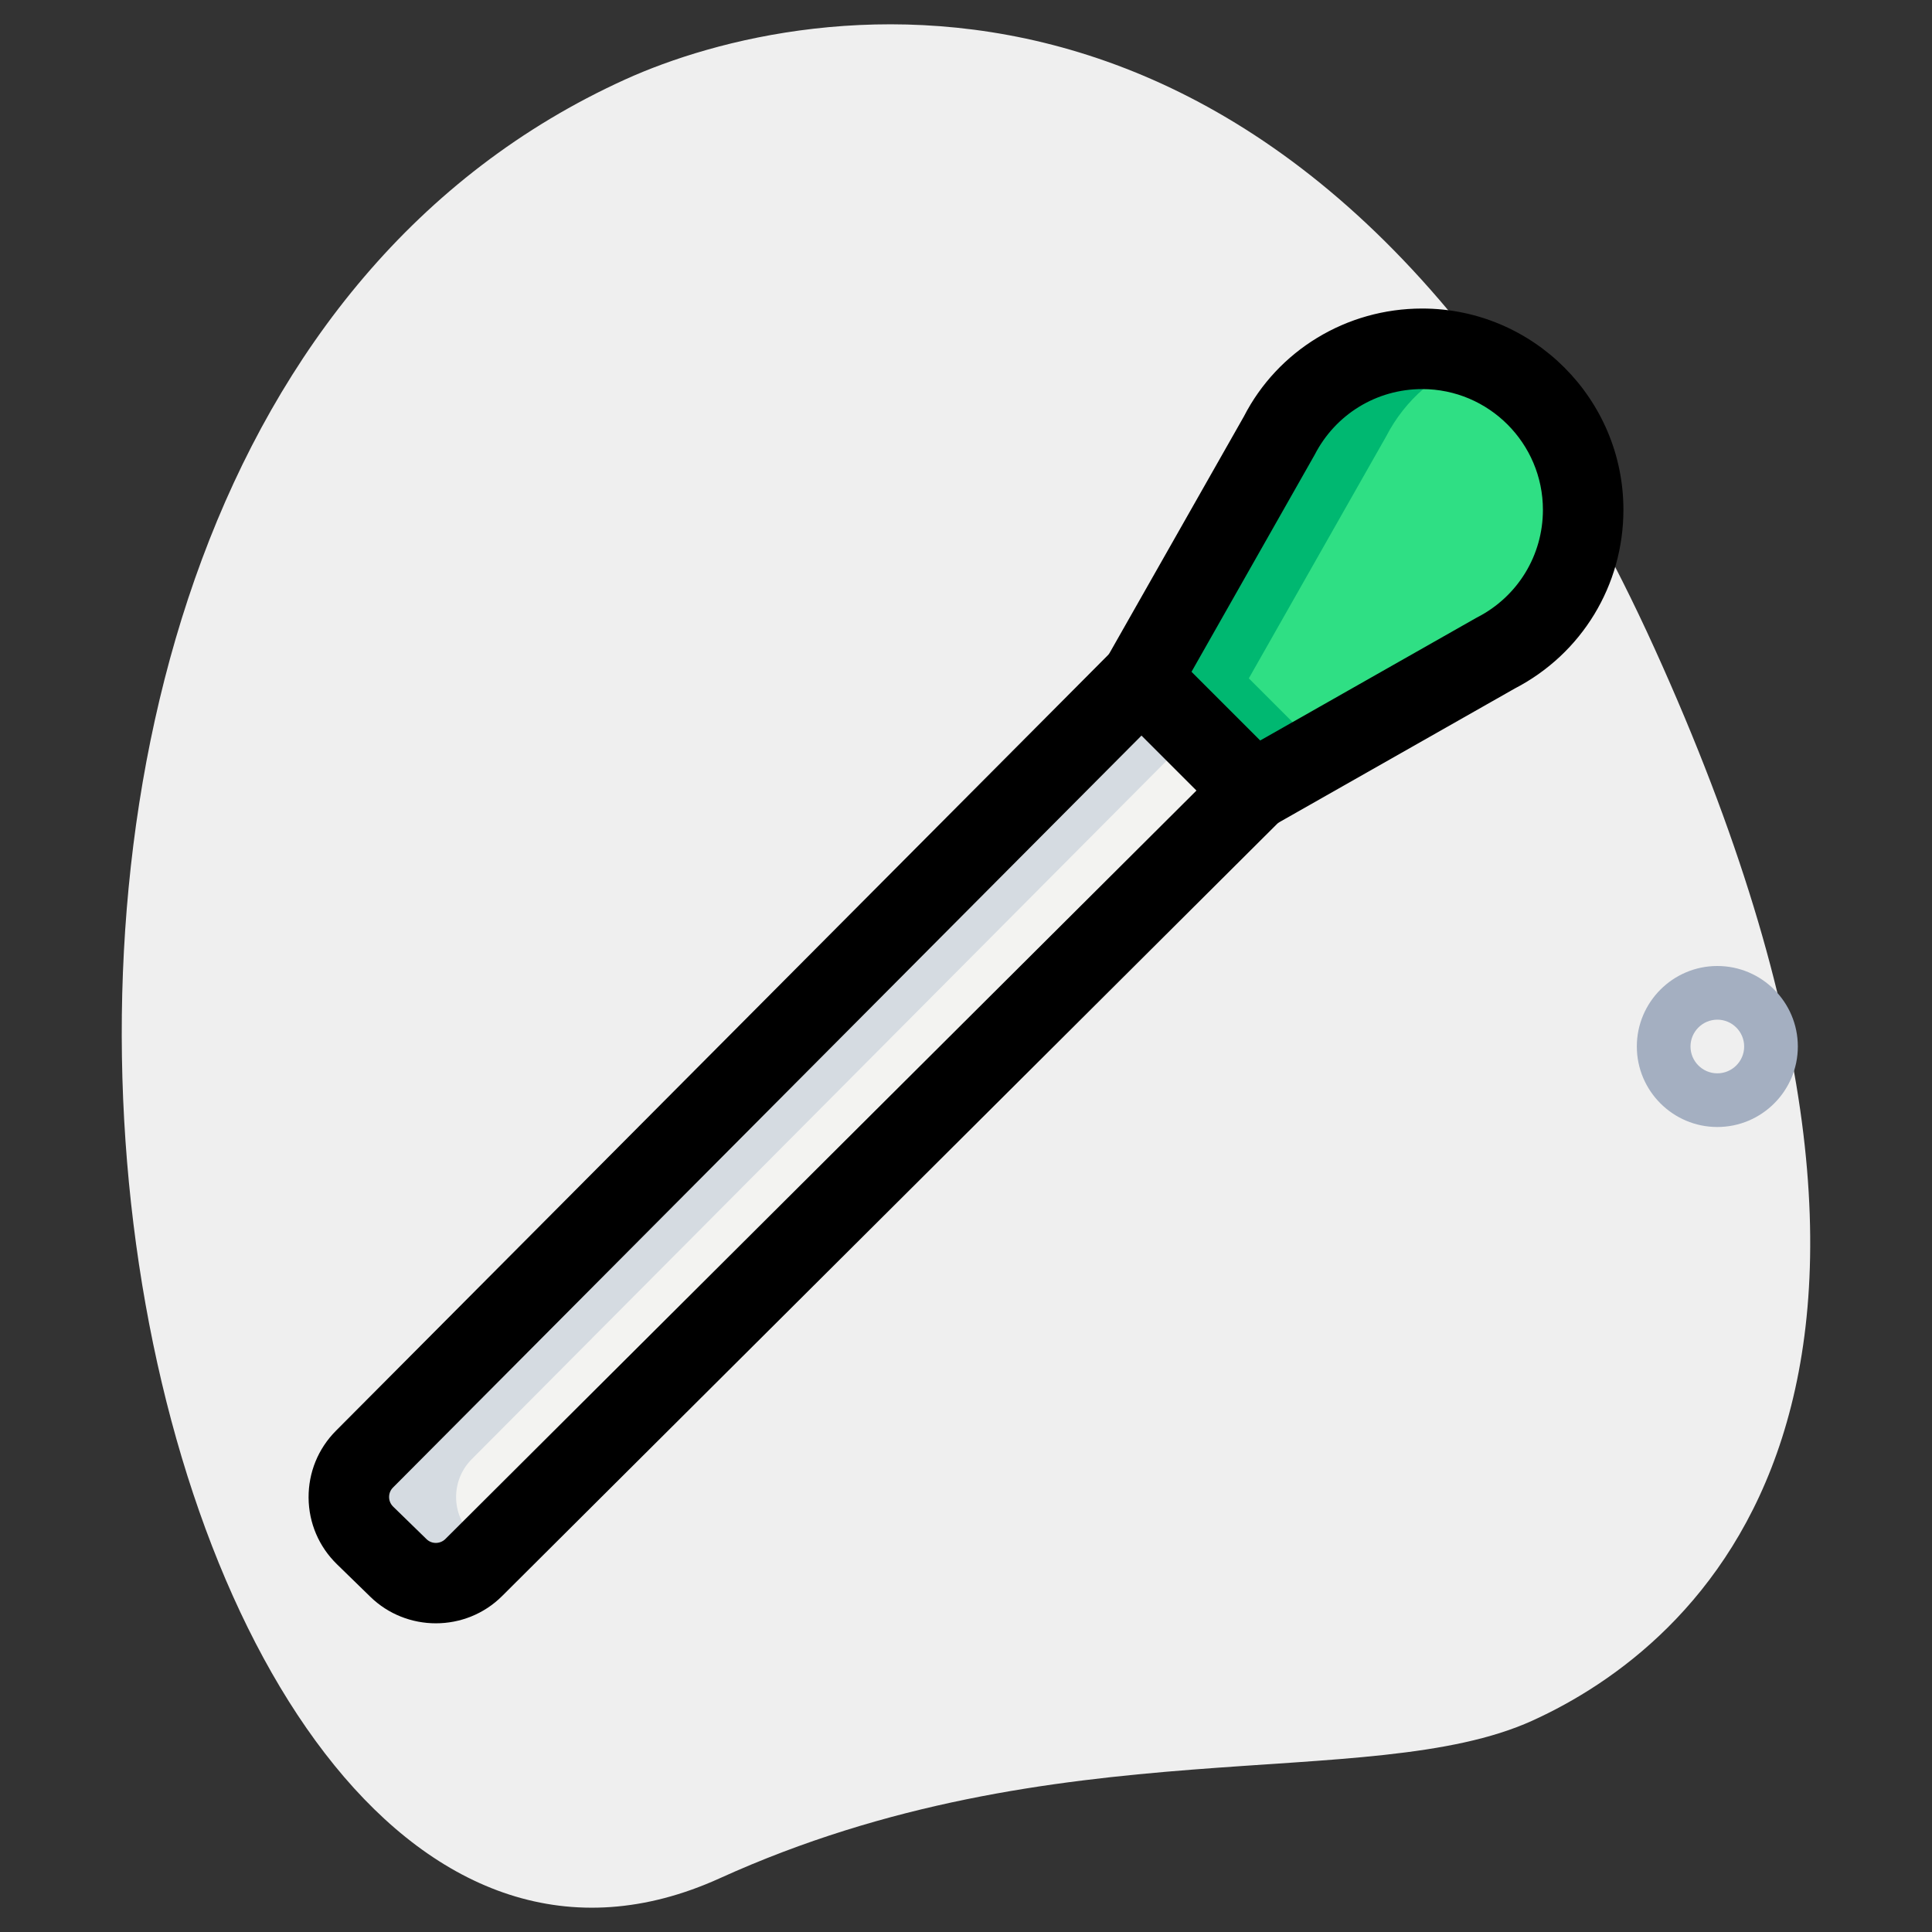 <svg id="effect" height="512" viewBox="0 0 36 36" width="512" xmlns="http://www.w3.org/2000/svg"><rect x="0" y="0" width="36" height="36" fill="#333333" stroke="none"/><path d="m13.411 34.999c6.298-2.859 12.105-1.559 15.14-2.936 3.035-1.378 8.617-6.016 2.28-19.978s-15.841-12.12-19.18-10.605c-15.632 7.095-9.395 38.582 1.76 33.519z" fill="#efefef"/><path d="m21.268 12.645-14.477 14.544c-.392.394-.387 1.033.011 1.421l.621.606c.392.382 1.017.378 1.405-.008l14.528-14.476z" fill="#f3f3f1"/><path d="m29.5 9.5c0 1.16-.66 2.17-1.63 2.67l-4.51 2.56-2.09-2.09 2.56-4.51c.5-.97 1.51-1.63 2.67-1.63 1.66 0 3 1.34 3 3z" fill="#2fdf84"/><path d="m27.5 6.68c-.72.25-1.32.77-1.67 1.45l-2.56 4.51 1.37 1.37-1.28.72-2.09-2.09 2.56-4.51c.5-.97 1.51-1.63 2.67-1.63.35 0 .69.06 1 .18z" fill="#00b871"/><path d="m8.8 28.61.32.31-.29.29c-.39.38-1.02.39-1.41.01l-.62-.61c-.4-.39-.4-1.03-.01-1.42l14.48-14.55 1 1-13.48 13.55c-.39.39-.39 1.03.01 1.42z" fill="#d5dbe1"/><path d="m8.122 30.248c-.442 0-.884-.165-1.222-.495l-.622-.606c-.336-.328-.524-.768-.528-1.238-.003-.471.177-.914.509-1.248l14.477-14.545 1.063 1.059-14.476 14.543c-.064.063-.073.139-.073.178s.011.114.075.177l.622.606c.097.096.254.094.351-.001l14.528-14.477 1.059 1.063-14.528 14.475c-.339.339-.787.509-1.235.509z"/><path d="m23.356 15.482c-.194 0-.386-.075-.531-.22l-2.088-2.088c-.239-.238-.289-.607-.122-.9l2.563-4.514c.631-1.229 1.91-2.011 3.322-2.011 2.068 0 3.75 1.683 3.75 3.75 0 1.407-.775 2.682-2.024 3.33l-4.5 2.555c-.116.066-.244.098-.37.098zm-1.154-2.964 1.28 1.28 4.017-2.28c.009-.005.018-.01.028-.015.754-.388 1.223-1.155 1.223-2.003 0-1.24-1.009-2.25-2.25-2.25-.848 0-1.615.469-2.003 1.224z"/><path d="m32 21c-.827 0-1.5-.673-1.5-1.5s.673-1.5 1.5-1.5 1.5.673 1.5 1.5-.673 1.5-1.5 1.5zm0-2c-.276 0-.5.225-.5.5s.224.5.5.5.5-.225.5-.5-.224-.5-.5-.5z" fill="#a4afc1"/></svg>